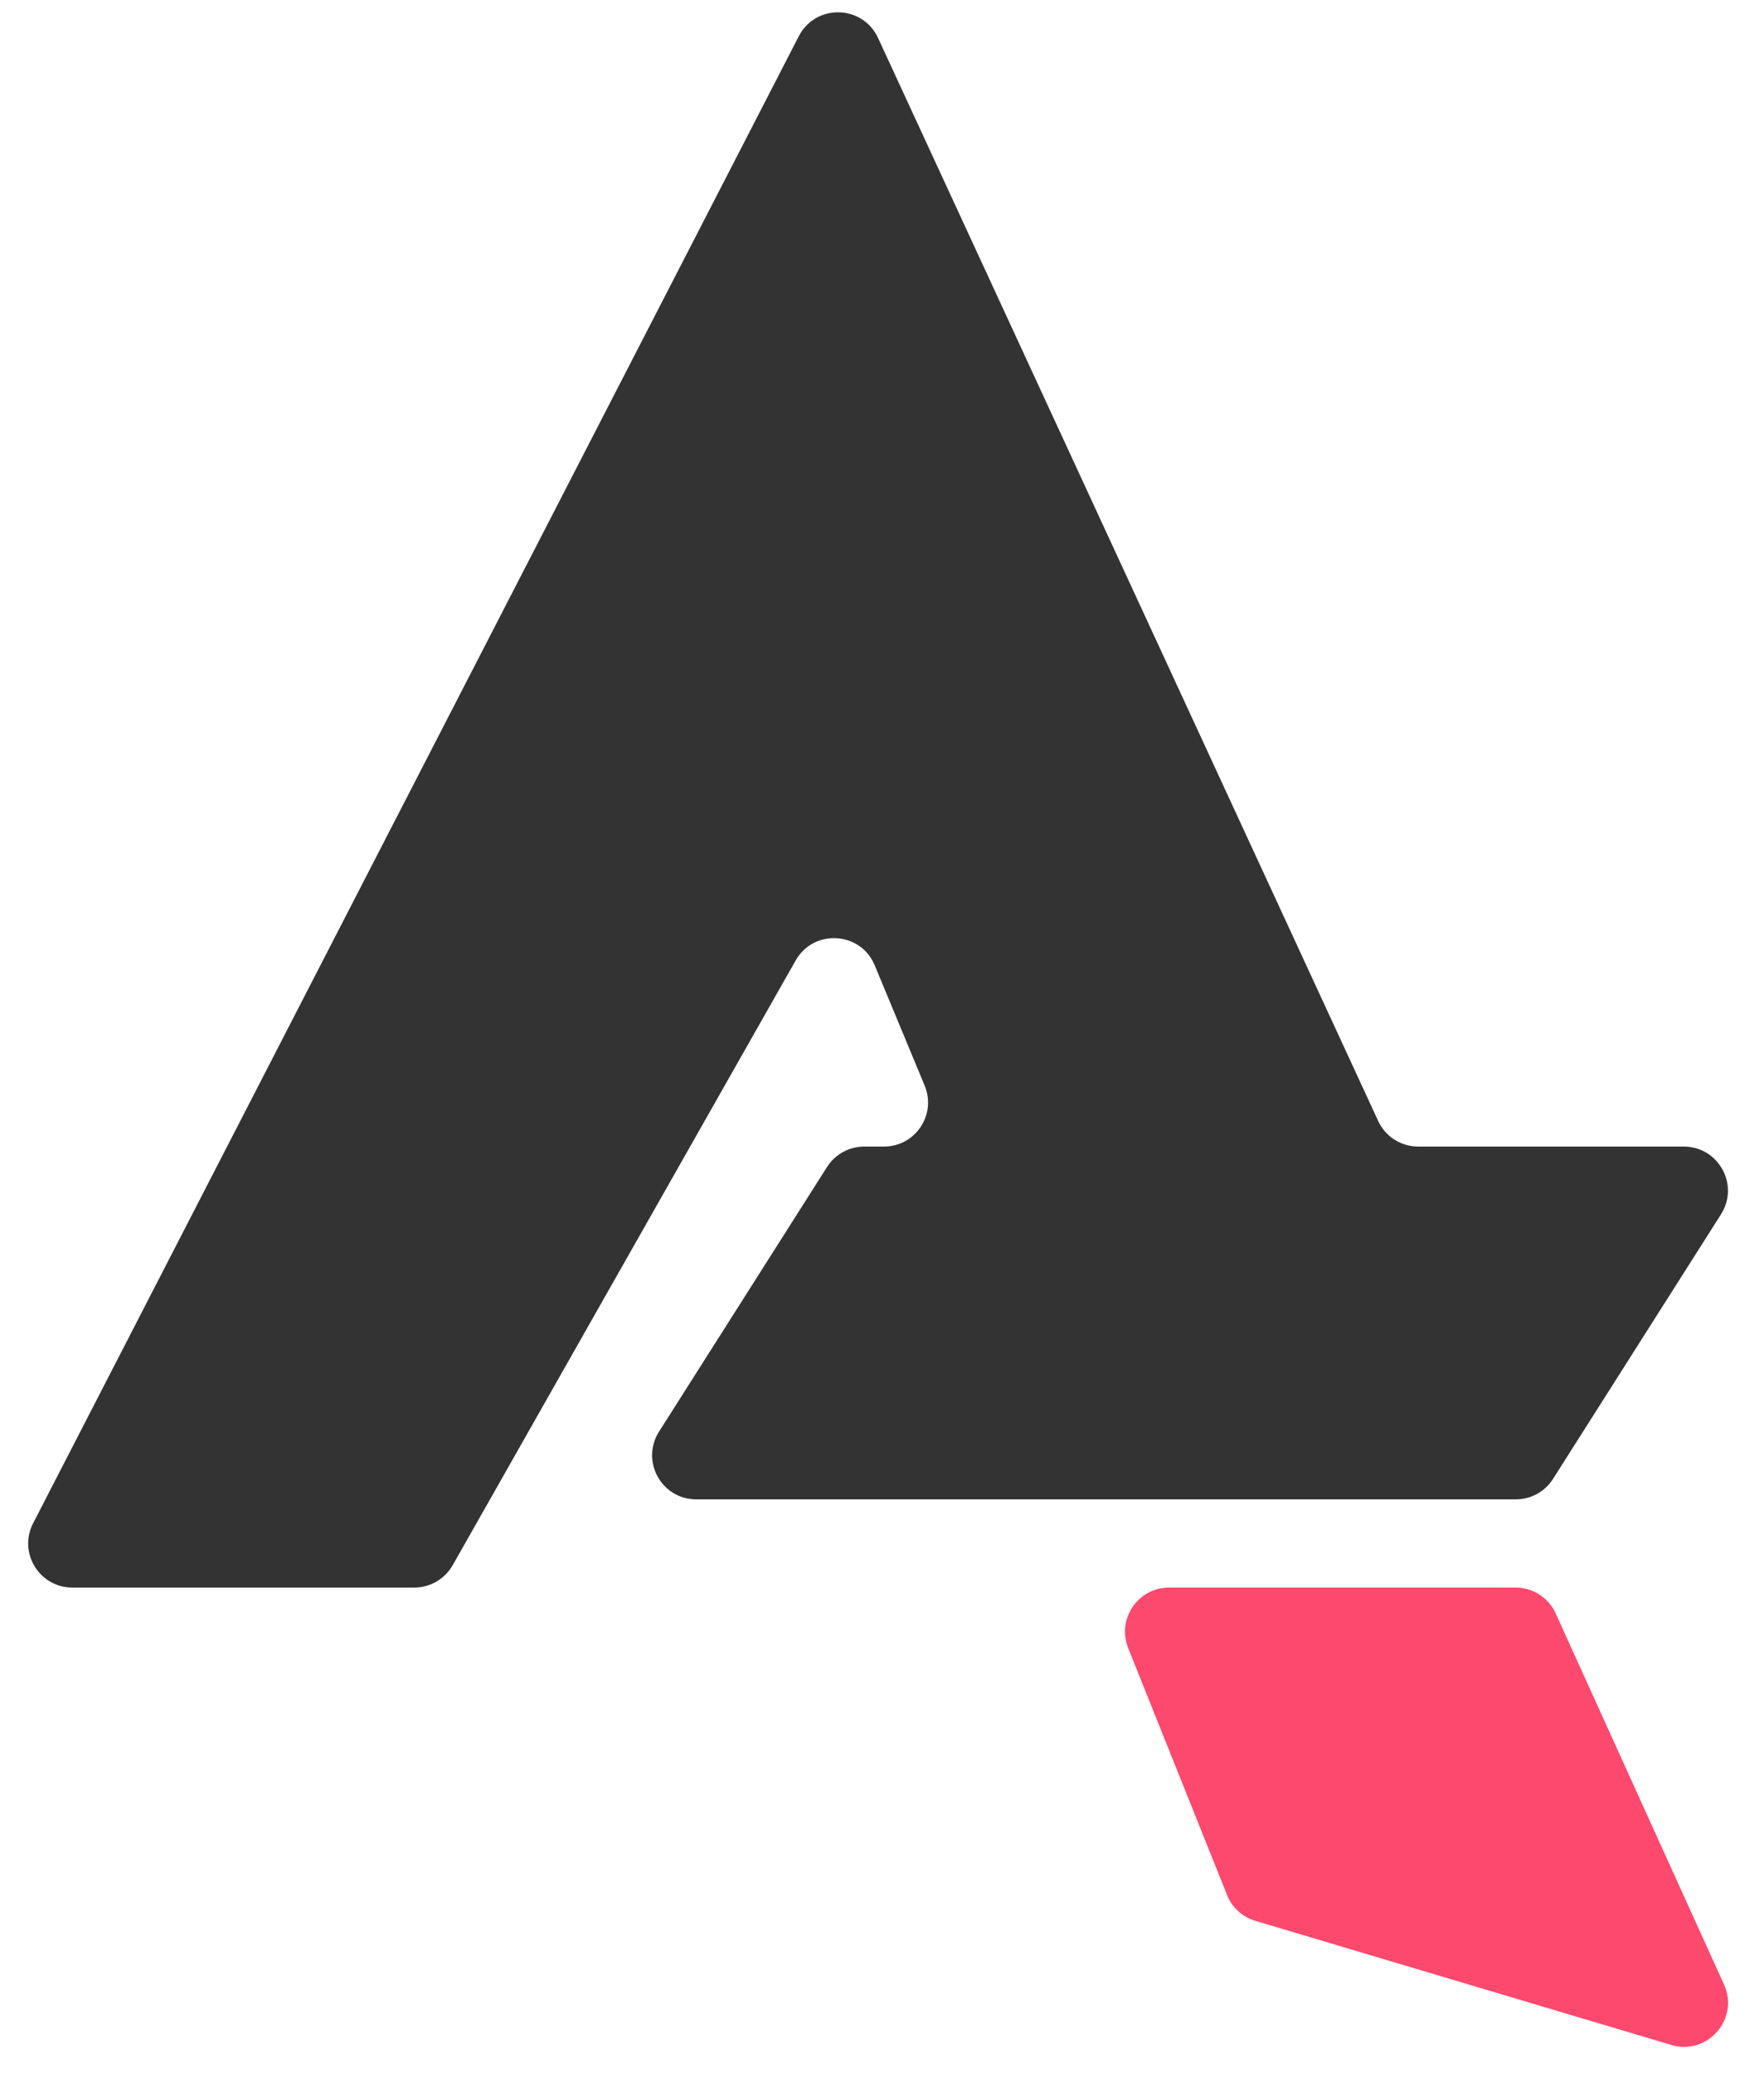 <svg width="40" height="47" viewBox="0 0 40 47" fill="none" xmlns="http://www.w3.org/2000/svg">
<path d="M1.64 36C0.891 36 0.408 35.208 0.751 34.542L18.113 0.822C18.494 0.081 19.561 0.104 19.91 0.86L31.251 25.419C31.414 25.773 31.769 26 32.159 26H38.181C38.969 26 39.448 26.87 39.025 27.536L35.216 33.536C35.033 33.825 34.714 34 34.372 34H15.788C14.999 34 14.521 33.13 14.944 32.464L18.753 26.464C18.936 26.175 19.254 26 19.597 26H20.044C20.757 26 21.241 25.275 20.967 24.617L19.835 21.89C19.516 21.121 18.453 21.056 18.042 21.78L10.265 35.493C10.087 35.806 9.755 36 9.395 36H1.64Z" fill="#333333"/>
<path d="M26.511 36C25.803 36 25.32 36.715 25.582 37.372L27.824 42.971C27.937 43.255 28.174 43.471 28.466 43.558L37.897 46.372C38.719 46.618 39.448 45.782 39.093 45.001L35.277 36.587C35.115 36.23 34.759 36 34.367 36H26.511Z" fill="#FD496D"/>
</svg>

